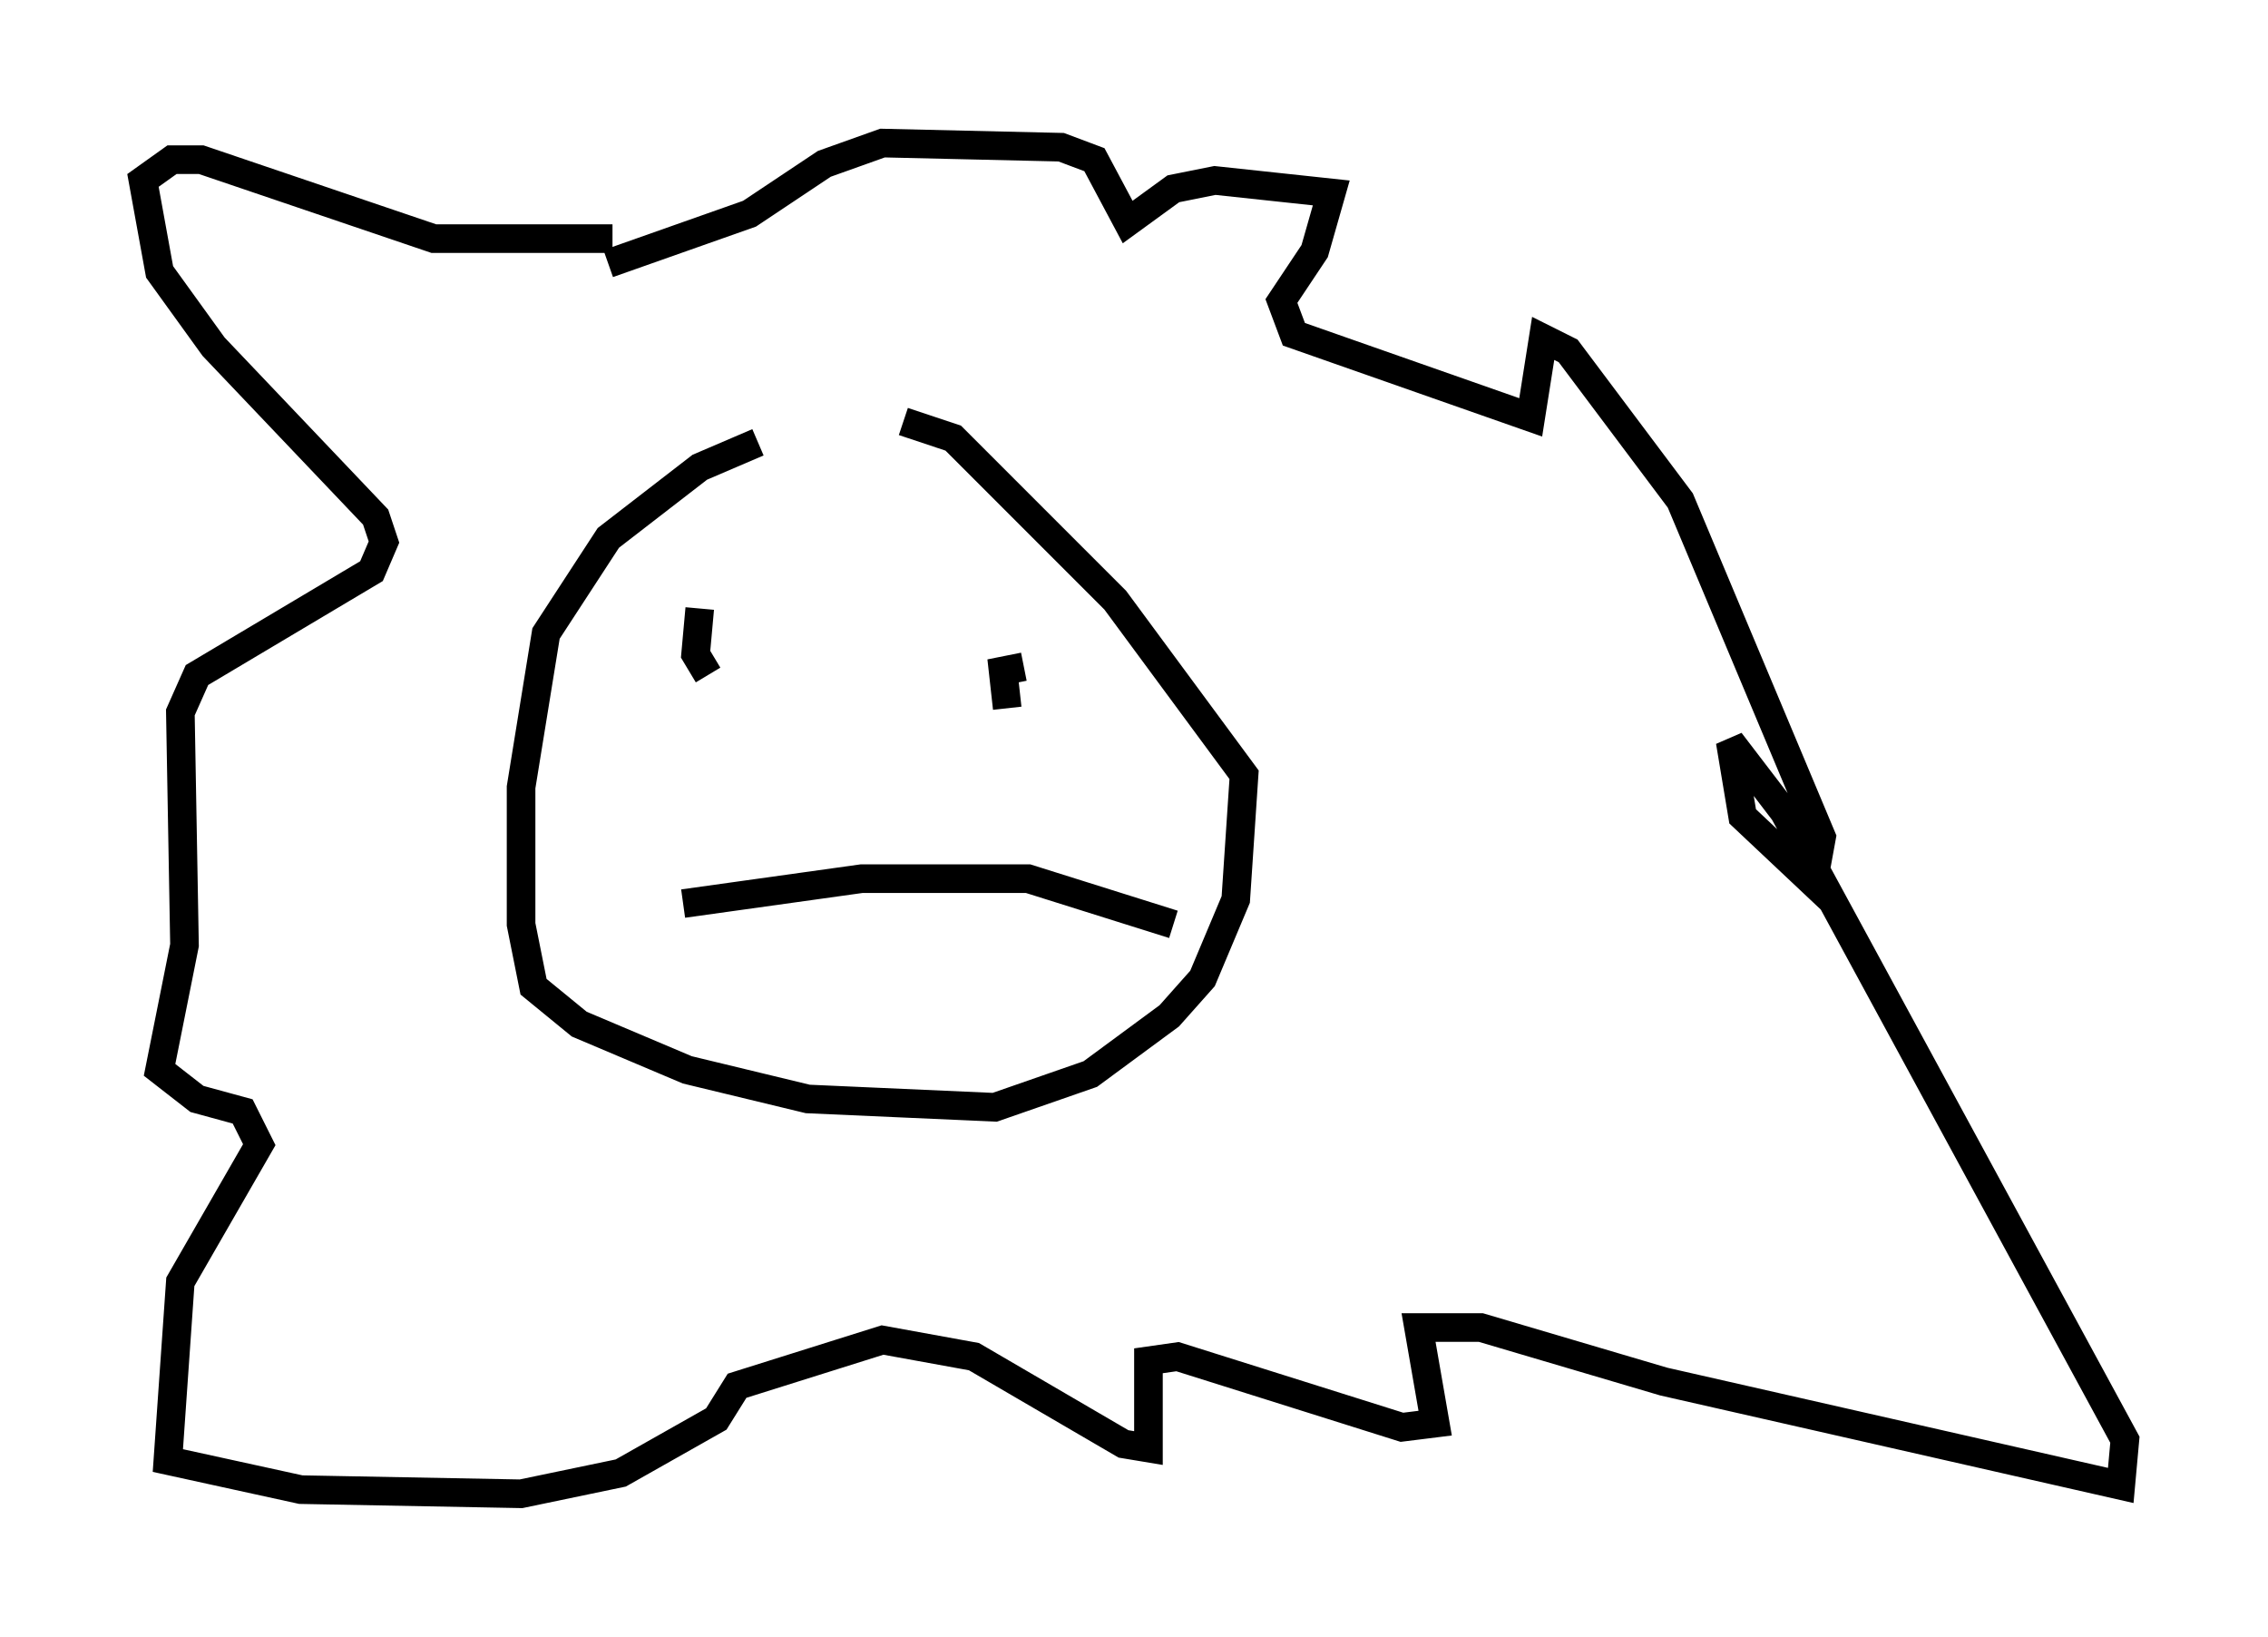 <?xml version="1.0" encoding="utf-8" ?>
<svg baseProfile="full" height="57.207" version="1.1" width="79.285" xmlns="http://www.w3.org/2000/svg" xmlns:ev="http://www.w3.org/2001/xml-events" xmlns:xlink="http://www.w3.org/1999/xlink"><defs /><rect fill="white" height="57.207" width="79.285" x="0" y="0" /><path d="M31.581, 15.022 m-5.084, 0.436 l-2.034, 0.872 -3.196, 2.469 l-2.179, 3.341 -0.872, 5.374 l0.0, 4.793 0.436, 2.179 l1.598, 1.307 3.777, 1.598 l4.212, 1.017 6.536, 0.291 l3.341, -1.162 2.76, -2.034 l1.162, -1.307 1.162, -2.76 l0.291, -4.358 -4.503, -6.101 l-5.665, -5.665 -1.743, -0.581 m-6.972, 5.955 l0.0, 0.0 m11.184, 2.615 l-0.726, 0.145 0.145, 1.307 m-10.749, -3.486 l-0.145, 1.598 0.436, 0.726 m-0.872, 7.989 l6.246, -0.872 5.81, 0.0 l5.084, 1.598 m-19.609, -23.966 l-6.246, 0.0 -8.134, -2.76 l-1.017, 0.0 -1.017, 0.726 l0.581, 3.196 1.888, 2.615 l5.665, 5.955 0.291, 0.872 l-0.436, 1.017 -6.101, 3.631 l-0.581, 1.307 0.145, 8.134 l-0.872, 4.358 1.307, 1.017 l1.598, 0.436 0.581, 1.162 l-2.76, 4.793 -0.436, 6.246 l4.648, 1.017 7.698, 0.145 l3.486, -0.726 3.341, -1.888 l0.726, -1.162 5.084, -1.598 l3.196, 0.581 5.229, 3.05 l0.872, 0.145 0.0, -3.05 l1.017, -0.145 7.844, 2.469 l1.162, -0.145 -0.581, -3.341 l2.179, 0.0 6.391, 1.888 l15.978, 3.631 0.145, -1.598 l-11.911, -21.933 -1.888, -2.469 l0.436, 2.615 2.469, 2.324 l0.291, -1.598 -4.939, -11.765 l-3.922, -5.229 -0.872, -0.436 l-0.436, 2.76 -8.279, -2.905 l-0.436, -1.162 1.162, -1.743 l0.581, -2.034 -4.067, -0.436 l-1.453, 0.291 -1.598, 1.162 l-1.162, -2.179 -1.162, -0.436 l-6.246, -0.145 -2.034, 0.726 l-2.615, 1.743 -4.939, 1.743 m4.212, 22.804 " fill="none" stroke="black" stroke-width="1" /></svg>